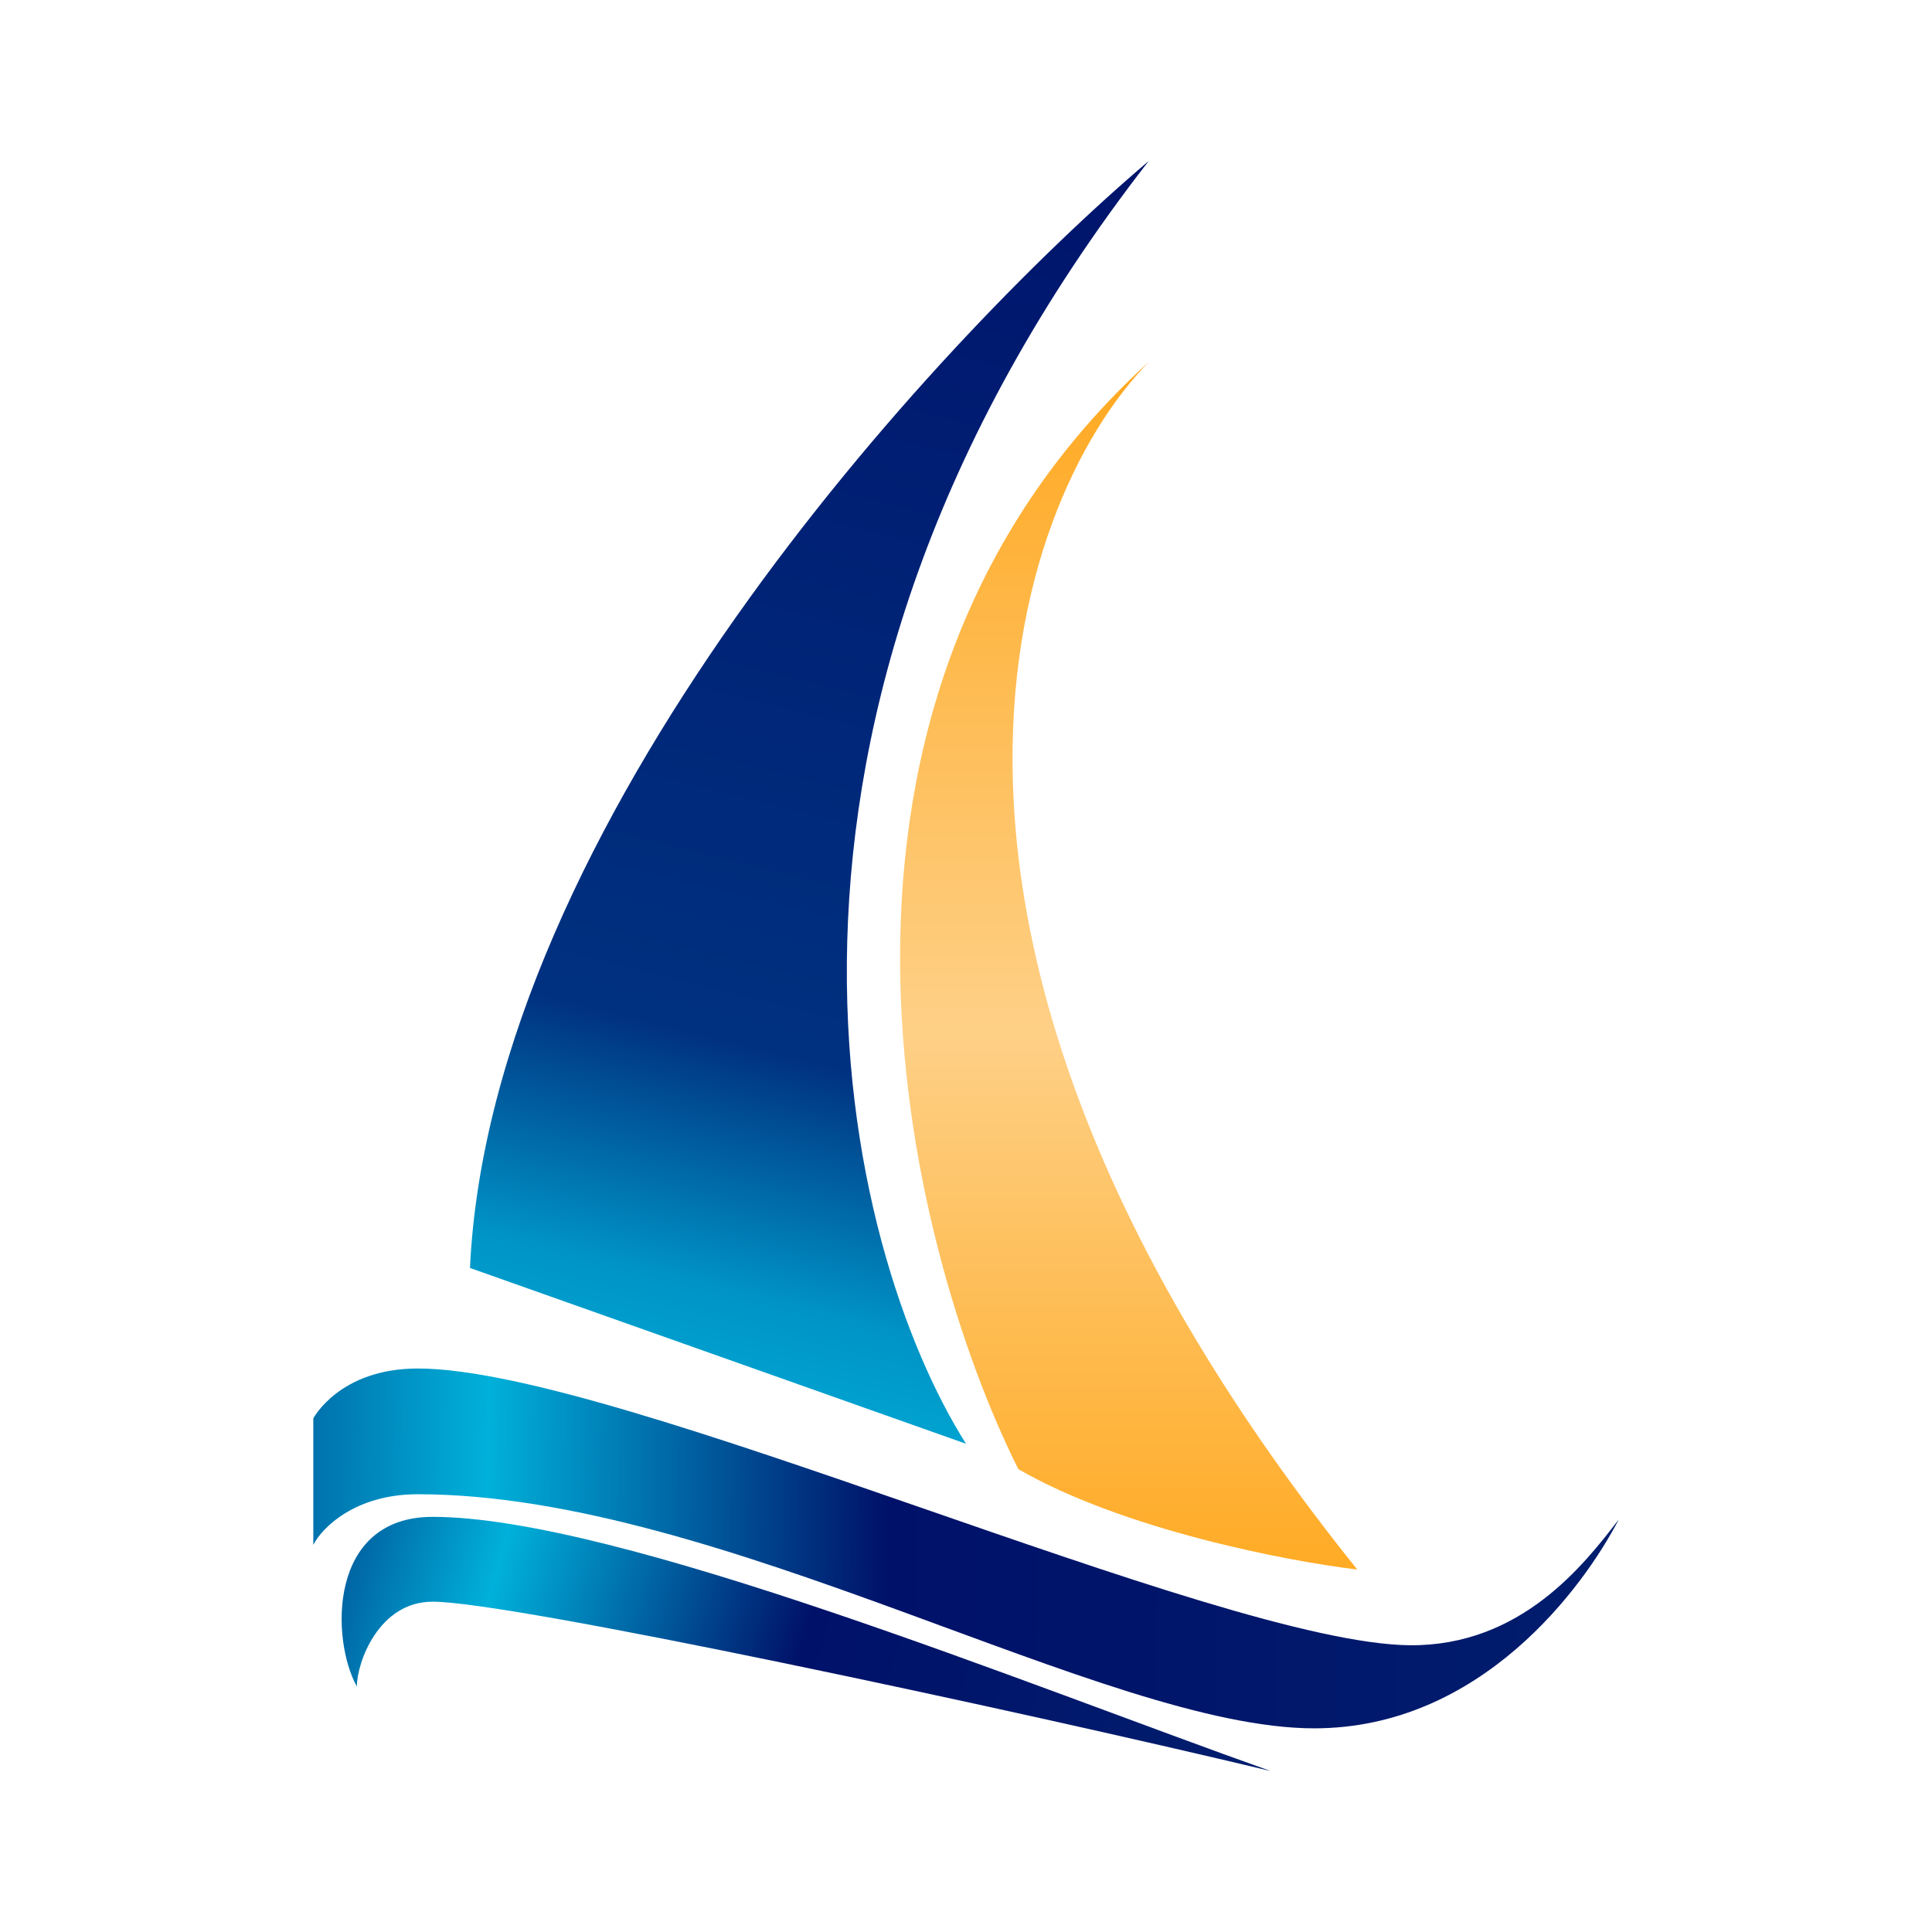 <svg xmlns="http://www.w3.org/2000/svg" xmlns:xlink="http://www.w3.org/1999/xlink" width="24" height="24" viewBox="0 0 24 24"><g fill="none"><path fill="url(#tokenBrandedSail0)" d="M16.865 19.503C10.638 11.75 12.54 6.27 14.27 4.497c-4.67 4.254-3.027 10.94-1.62 13.753c1.297.751 3.35 1.146 4.216 1.248z"/><path fill="url(#tokenBrandedSail1)" d="M5.838 15.751C6.098 10.25 11.568 4.291 14.27 2C8.822 9 10.487 15.54 12 17.935z"/><path fill="url(#tokenBrandedSail2)" d="M3.892 19.189V17.62S4.216 17 5.19 17c2.487 0 9.935 3.416 12.325 3.438c1.378.01 2.162-1 2.594-1.563c-.432.833-1.708 2.595-3.784 2.595c-2.594 0-7.367-2.908-11.135-2.908c-.778 0-1.189.416-1.297.627"/><path fill="url(#tokenBrandedSail3)" d="M5.373 18.843c-1.297 0-1.265 1.52-.94 2.108c0-.297.27-1.054.94-1.054c.951-.005 7.157 1.325 10.41 2.103c-2.972-1.054-8.107-3.157-10.41-3.157"/><defs><linearGradient id="tokenBrandedSail0" x1="11.996" x2="11.996" y1="2.007" y2="22" gradientUnits="userSpaceOnUse"><stop stop-color="#FF9C00"/><stop offset=".54" stop-color="#FED087"/><stop offset="1" stop-color="#FF9D00"/></linearGradient><linearGradient id="tokenBrandedSail1" x1="19.484" x2="14.659" y1="2.393" y2="22.01" gradientUnits="userSpaceOnUse"><stop stop-color="#00116A"/><stop offset=".63" stop-color="#003180"/><stop offset=".78" stop-color="#0094C6"/><stop offset="1" stop-color="#00CBEE"/></linearGradient><linearGradient id="tokenBrandedSail2" x1="3.568" x2="20.161" y1="6.184" y2="6.41" gradientUnits="userSpaceOnUse"><stop stop-color="#0064A3"/><stop offset=".16" stop-color="#00B1DA"/><stop offset=".46" stop-color="#001169"/><stop offset="1" stop-color="#011D6D"/></linearGradient><linearGradient id="tokenBrandedSail3" x1="4.206" x2="14.957" y1="19.929" y2="22.929" gradientUnits="userSpaceOnUse"><stop stop-color="#0064A3"/><stop offset=".16" stop-color="#00B1DA"/><stop offset=".51" stop-color="#001169"/><stop offset="1" stop-color="#011D6D"/></linearGradient></defs></g></svg>